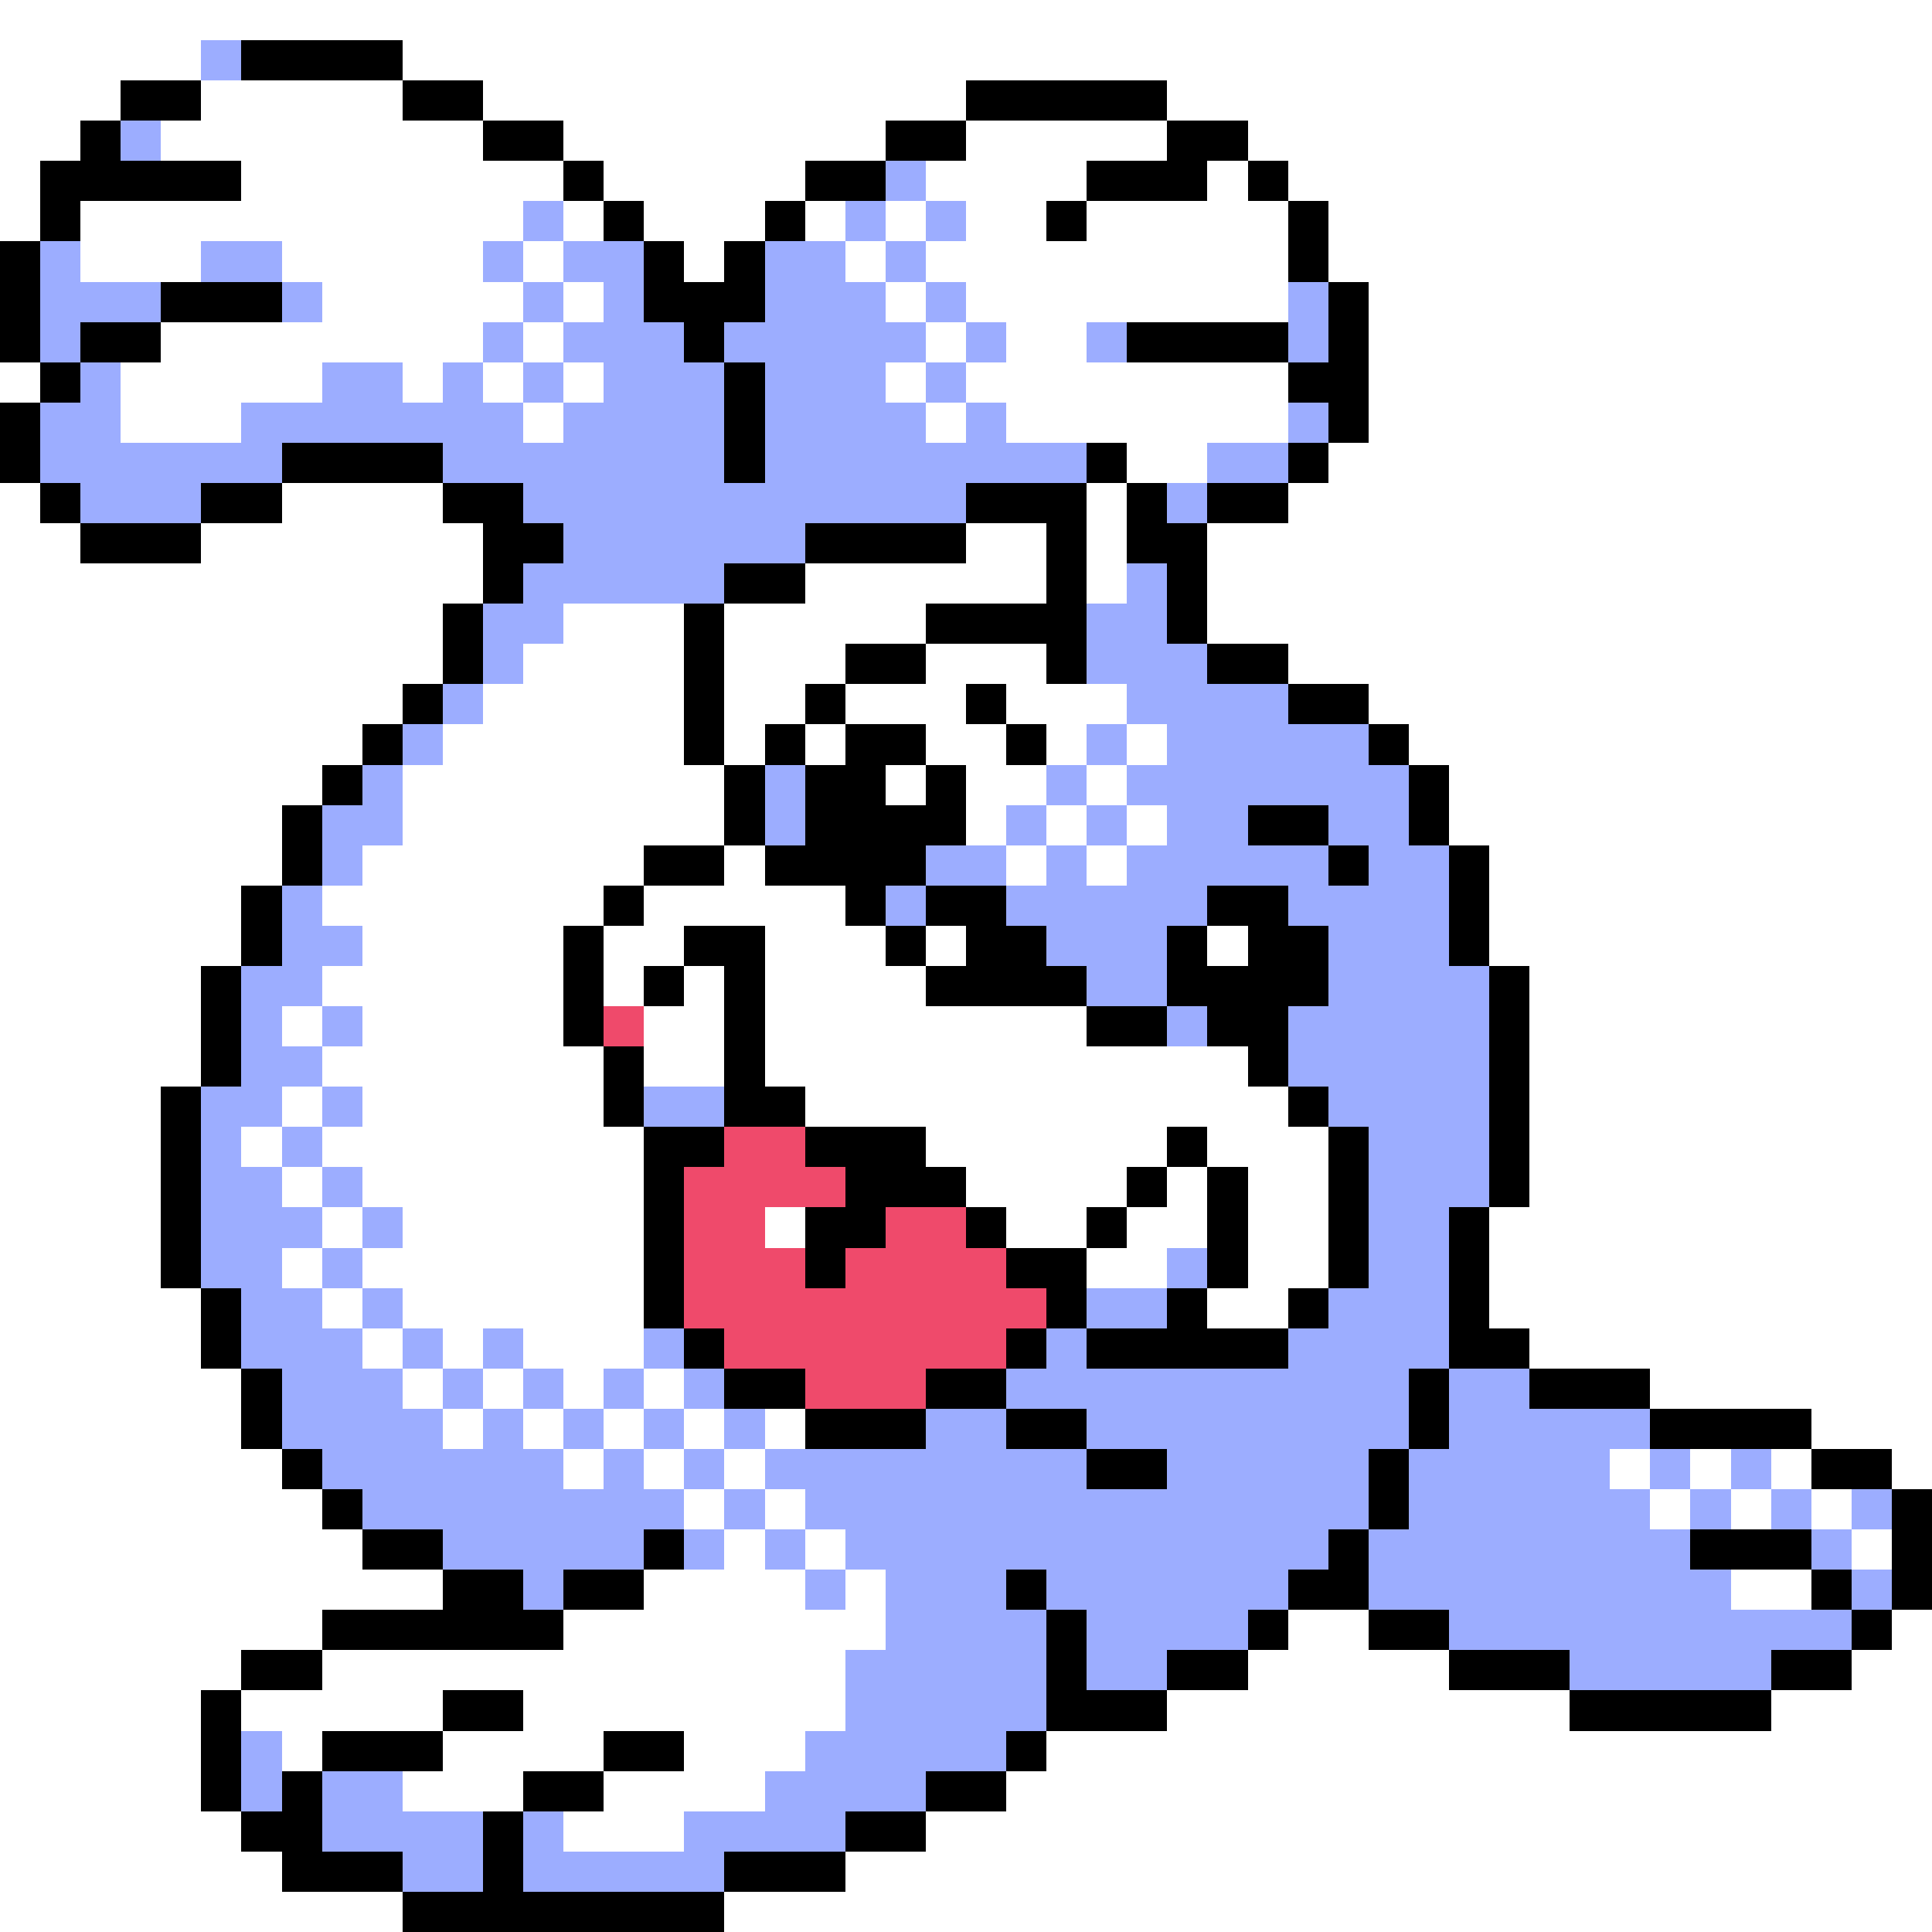 <svg xmlns="http://www.w3.org/2000/svg" viewBox="0 -0.5 48 48" shape-rendering="crispEdges">
<rect x="0" y="-0.5" width="48" height="48" fill="#333333" stroke="none"/>
<path stroke="#ffffff" d="M0 0h48M0 1h5M10 1h38M0 2h3M5 2h5M12 2h12M29 2h19M0 3h2M4 3h8M14 3h8M24 3h5M31 3h17M0 4h1M6 4h8M15 4h5M23 4h4M30 4h1M32 4h16M0 5h1M2 5h11M14 5h1M16 5h3M20 5h1M22 5h1M24 5h2M27 5h5M33 5h15M2 6h3M7 6h5M13 6h1M17 6h1M21 6h1M23 6h9M33 6h15M8 7h5M14 7h1M22 7h1M24 7h8M34 7h14M4 8h8M13 8h1M23 8h1M25 8h2M34 8h14M0 9h1M3 9h5M10 9h1M12 9h1M14 9h1M22 9h1M24 9h8M34 9h14M3 10h3M13 10h1M23 10h1M25 10h7M34 10h14M28 11h2M33 11h15M0 12h1M7 12h4M27 12h1M32 12h16M0 13h2M5 13h7M24 13h2M27 13h1M30 13h18M0 14h12M20 14h6M27 14h1M30 14h18M0 15h11M14 15h3M18 15h5M30 15h18M0 16h11M13 16h4M18 16h3M23 16h3M32 16h16M0 17h10M12 17h5M18 17h2M21 17h3M25 17h3M34 17h14M0 18h9M11 18h6M18 18h1M20 18h1M23 18h2M26 18h1M28 18h1M35 18h13M0 19h8M10 19h8M22 19h1M24 19h2M27 19h1M36 19h12M0 20h7M10 20h8M24 20h1M26 20h1M28 20h1M36 20h12M0 21h7M9 21h7M18 21h1M25 21h1M27 21h1M37 21h11M0 22h6M8 22h7M16 22h5M37 22h11M0 23h6M9 23h5M15 23h2M19 23h3M23 23h1M30 23h1M37 23h11M0 24h5M8 24h6M15 24h1M17 24h1M19 24h4M38 24h10M0 25h5M7 25h1M9 25h5M16 25h2M19 25h8M38 25h10M0 26h5M8 26h7M16 26h2M19 26h12M38 26h10M0 27h4M7 27h1M9 27h6M20 27h12M38 27h10M0 28h4M6 28h1M8 28h8M23 28h6M30 28h3M38 28h10M0 29h4M7 29h1M9 29h7M24 29h4M29 29h1M31 29h2M38 29h10M0 30h4M8 30h1M10 30h6M19 30h1M25 30h2M28 30h2M31 30h2M37 30h11M0 31h4M7 31h1M9 31h7M27 31h2M31 31h2M37 31h11M0 32h5M8 32h1M10 32h6M30 32h2M37 32h11M0 33h5M9 33h1M11 33h1M13 33h3M38 33h10M0 34h6M10 34h1M12 34h1M14 34h1M16 34h1M41 34h7M0 35h6M11 35h1M13 35h1M15 35h1M17 35h1M19 35h1M45 35h3M0 36h7M14 36h1M16 36h1M18 36h1M40 36h1M42 36h1M44 36h1M47 36h1M0 37h8M17 37h1M19 37h1M41 37h1M43 37h1M45 37h1M0 38h9M18 38h1M20 38h1M46 38h1M0 39h11M16 39h4M21 39h1M43 39h2M0 40h8M14 40h8M32 40h2M47 40h1M0 41h6M8 41h13M31 41h5M46 41h2M0 42h5M6 42h5M13 42h8M29 42h10M44 42h4M0 43h5M7 43h1M11 43h4M17 43h3M26 43h22M0 44h5M10 44h3M15 44h4M25 44h23M0 45h6M14 45h3M23 45h25M0 46h7M21 46h27M0 47h10M18 47h30" />
<path stroke="#9cadff" d="M5 1h1M3 3h1M22 4h1M13 5h1M21 5h1M23 5h1M1 6h1M5 6h2M12 6h1M14 6h2M19 6h2M22 6h1M1 7h3M7 7h1M13 7h1M15 7h1M19 7h3M23 7h1M32 7h1M1 8h1M12 8h1M14 8h3M18 8h5M24 8h1M27 8h1M32 8h1M2 9h1M8 9h2M11 9h1M13 9h1M15 9h3M19 9h3M23 9h1M1 10h2M6 10h7M14 10h4M19 10h4M24 10h1M32 10h1M1 11h6M11 11h7M19 11h8M30 11h2M2 12h3M13 12h11M29 12h1M14 13h6M13 14h5M28 14h1M12 15h2M27 15h2M12 16h1M27 16h3M11 17h1M28 17h4M10 18h1M27 18h1M29 18h5M9 19h1M19 19h1M26 19h1M28 19h7M8 20h2M19 20h1M25 20h1M27 20h1M29 20h2M33 20h2M8 21h1M23 21h2M26 21h1M28 21h5M34 21h2M7 22h1M22 22h1M25 22h5M32 22h4M7 23h2M26 23h3M33 23h3M6 24h2M27 24h2M33 24h4M6 25h1M8 25h1M29 25h1M32 25h5M6 26h2M32 26h5M5 27h2M8 27h1M16 27h2M33 27h4M5 28h1M7 28h1M34 28h3M5 29h2M8 29h1M34 29h3M5 30h3M9 30h1M34 30h2M5 31h2M8 31h1M29 31h1M34 31h2M6 32h2M9 32h1M27 32h2M33 32h3M6 33h3M10 33h1M12 33h1M16 33h1M26 33h1M32 33h4M7 34h3M11 34h1M13 34h1M15 34h1M17 34h1M25 34h10M36 34h2M7 35h4M12 35h1M14 35h1M16 35h1M18 35h1M23 35h2M27 35h8M36 35h5M8 36h6M15 36h1M17 36h1M19 36h8M29 36h5M35 36h5M41 36h1M43 36h1M9 37h8M18 37h1M20 37h14M35 37h6M42 37h1M44 37h1M46 37h1M11 38h5M17 38h1M19 38h1M21 38h12M34 38h8M45 38h1M13 39h1M20 39h1M22 39h3M26 39h6M34 39h9M46 39h1M22 40h4M27 40h4M36 40h10M21 41h5M27 41h2M39 41h5M21 42h5M6 43h1M20 43h5M6 44h1M8 44h2M19 44h4M8 45h4M13 45h1M17 45h4M10 46h2M13 46h5" />
<path stroke="#000000" d="M6 1h4M3 2h2M10 2h2M24 2h5M2 3h1M12 3h2M22 3h2M29 3h2M1 4h5M14 4h1M20 4h2M27 4h3M31 4h1M1 5h1M15 5h1M19 5h1M26 5h1M32 5h1M0 6h1M16 6h1M18 6h1M32 6h1M0 7h1M4 7h3M16 7h3M33 7h1M0 8h1M2 8h2M17 8h1M28 8h4M33 8h1M1 9h1M18 9h1M32 9h2M0 10h1M18 10h1M33 10h1M0 11h1M7 11h4M18 11h1M27 11h1M32 11h1M1 12h1M5 12h2M11 12h2M24 12h3M28 12h1M30 12h2M2 13h3M12 13h2M20 13h4M26 13h1M28 13h2M12 14h1M18 14h2M26 14h1M29 14h1M11 15h1M17 15h1M23 15h4M29 15h1M11 16h1M17 16h1M21 16h2M26 16h1M30 16h2M10 17h1M17 17h1M20 17h1M24 17h1M32 17h2M9 18h1M17 18h1M19 18h1M21 18h2M25 18h1M34 18h1M8 19h1M18 19h1M20 19h2M23 19h1M35 19h1M7 20h1M18 20h1M20 20h4M31 20h2M35 20h1M7 21h1M16 21h2M19 21h4M33 21h1M36 21h1M6 22h1M15 22h1M21 22h1M23 22h2M30 22h2M36 22h1M6 23h1M14 23h1M17 23h2M22 23h1M24 23h2M29 23h1M31 23h2M36 23h1M5 24h1M14 24h1M16 24h1M18 24h1M23 24h4M29 24h4M37 24h1M5 25h1M14 25h1M18 25h1M27 25h2M30 25h2M37 25h1M5 26h1M15 26h1M18 26h1M31 26h1M37 26h1M4 27h1M15 27h1M18 27h2M32 27h1M37 27h1M4 28h1M16 28h2M20 28h3M29 28h1M33 28h1M37 28h1M4 29h1M16 29h1M21 29h3M28 29h1M30 29h1M33 29h1M37 29h1M4 30h1M16 30h1M20 30h2M24 30h1M27 30h1M30 30h1M33 30h1M36 30h1M4 31h1M16 31h1M20 31h1M25 31h2M30 31h1M33 31h1M36 31h1M5 32h1M16 32h1M26 32h1M29 32h1M32 32h1M36 32h1M5 33h1M17 33h1M25 33h1M27 33h5M36 33h2M6 34h1M18 34h2M23 34h2M35 34h1M38 34h3M6 35h1M20 35h3M25 35h2M35 35h1M41 35h4M7 36h1M27 36h2M34 36h1M45 36h2M8 37h1M34 37h1M47 37h1M9 38h2M16 38h1M33 38h1M42 38h3M47 38h1M11 39h2M14 39h2M25 39h1M32 39h2M45 39h1M47 39h1M8 40h6M26 40h1M31 40h1M34 40h2M46 40h1M6 41h2M26 41h1M29 41h2M36 41h3M44 41h2M5 42h1M11 42h2M26 42h3M39 42h5M5 43h1M8 43h3M15 43h2M25 43h1M5 44h1M7 44h1M13 44h2M23 44h2M6 45h2M12 45h1M21 45h2M7 46h3M12 46h1M18 46h3M10 47h8" />
<path stroke="#ef4a6b" d="M15 25h1M18 28h2M17 29h4M17 30h2M22 30h2M17 31h3M21 31h4M17 32h9M18 33h7M20 34h3" />
</svg>